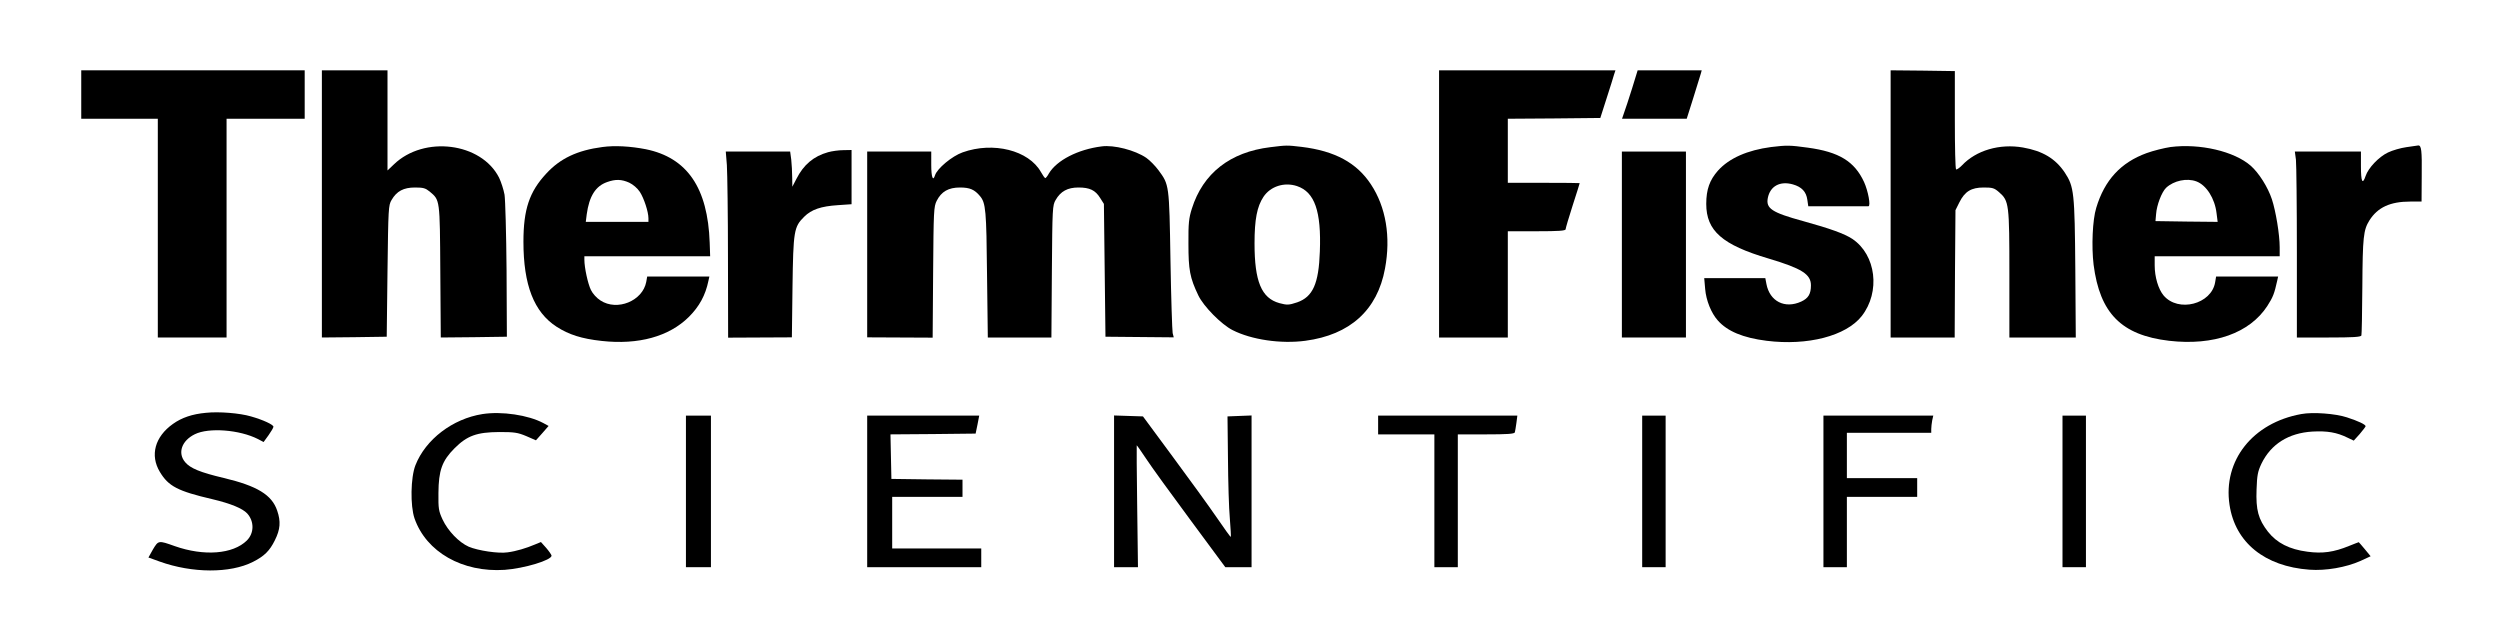 <?xml version="1.0" standalone="no"?>
<!DOCTYPE svg PUBLIC "-//W3C//DTD SVG 20010904//EN"
 "http://www.w3.org/TR/2001/REC-SVG-20010904/DTD/svg10.dtd">
<svg version="1.0" xmlns="http://www.w3.org/2000/svg"
 width="1600pt" height="407pt" viewBox="0 0 1600 407"
 preserveAspectRatio="xMidYMid meet">

<g transform="translate(0,407) scale(0.1,-0.1)"
fill="#000000" stroke="none">
<path d="M520 3465 l0 -155 245 0 245 0 0 -700 0 -700 220 0 220 0 0 700 0
700 250 0 250 0 0 155 0 155 -715 0 -715 0 0 -155z"/>
<path d="M2060 2765 l0 -855 208 2 207 3 5 420 c5 401 6 422 26 455 33 57 77
80 150 80 53 0 67 -4 94 -26 66 -56 65 -45 68 -512 l3 -422 212 2 211 3 -2
425 c-2 234 -8 452 -13 484 -6 33 -22 82 -35 109 -114 225 -480 271 -673 85
l-41 -39 0 321 0 320 -210 0 -210 0 0 -855z"/>
<path d="M9210 2765 l0 -855 220 0 220 0 0 340 0 340 185 0 c141 0 185 3 185
13 0 6 20 75 45 152 25 77 45 141 45 143 0 1 -103 2 -230 2 l-230 0 0 205 0
205 296 2 296 3 40 125 c22 69 44 137 48 153 l9 27 -565 0 -564 0 0 -855z"/>
<path d="M10445 3503 c-20 -64 -43 -133 -51 -155 l-13 -38 207 0 207 0 42 133
c22 72 44 142 48 155 l6 22 -205 0 -205 0 -36 -117z"/>
<path d="M12100 2765 l0 -855 205 0 205 0 0 23 c0 12 1 195 2 407 l3 385 25
50 c35 70 76 95 156 95 56 0 67 -3 98 -30 64 -56 66 -75 66 -527 l0 -403 213
0 212 0 -3 437 c-4 491 -8 528 -67 618 -60 90 -142 139 -268 161 -149 26 -300
-18 -391 -115 -16 -16 -33 -28 -37 -25 -5 3 -8 145 -8 317 l0 312 -206 3 -205
2 0 -855z"/>
<path d="M3855 3129 c-160 -21 -270 -73 -359 -170 -108 -116 -146 -229 -146
-436 0 -277 67 -450 212 -544 79 -51 161 -77 289 -91 235 -26 431 28 558 154
66 66 106 138 125 231 l6 27 -199 0 -199 0 -6 -34 c-23 -122 -186 -189 -293
-119 -24 15 -50 44 -61 67 -19 38 -42 142 -42 194 l0 22 403 0 402 0 -3 87
c-12 351 -144 544 -409 598 -98 19 -198 25 -278 14z m172 -228 c25 -12 52 -35
68 -59 26 -40 55 -127 55 -169 l0 -23 -201 0 -200 0 6 48 c16 116 56 181 131
207 53 19 92 18 141 -4z"/>
<path d="M7050 3133 c-151 -19 -287 -89 -337 -173 -9 -17 -20 -30 -23 -30 -4
0 -16 18 -28 39 -78 139 -305 196 -501 126 -68 -24 -163 -103 -177 -147 -13
-42 -24 -12 -24 67 l0 85 -205 0 -205 0 0 -594 0 -595 210 -1 209 -1 3 418 c3
395 4 420 23 458 30 59 75 85 149 85 63 0 93 -13 128 -55 37 -44 41 -91 45
-502 l5 -403 203 0 204 0 3 423 c3 405 4 423 24 457 32 56 77 80 146 80 72 0
108 -17 139 -67 l24 -38 5 -425 5 -425 219 -2 218 -2 -7 27 c-3 15 -10 225
-14 467 -8 487 -8 482 -77 576 -20 27 -55 63 -78 79 -72 49 -207 84 -286 73z"/>
<path d="M8130 3128 c-257 -31 -431 -167 -502 -393 -19 -60 -23 -92 -22 -225
0 -167 9 -217 63 -330 33 -70 148 -187 220 -223 120 -61 308 -89 465 -68 286
38 461 196 510 462 38 203 6 394 -90 539 -91 138 -230 214 -444 240 -94 11
-95 11 -200 -2z m171 -249 c113 -38 156 -161 146 -419 -7 -206 -45 -290 -145
-325 -54 -18 -65 -18 -114 -5 -115 32 -159 139 -159 382 0 154 16 236 57 298
45 68 134 96 215 69z"/>
<path d="M11335 3129 c-151 -20 -268 -71 -340 -151 -53 -60 -75 -120 -75 -213
0 -172 102 -262 400 -350 211 -63 270 -100 270 -171 0 -56 -17 -83 -62 -104
-105 -48 -202 1 -223 113 l-7 37 -196 0 -195 0 6 -69 c6 -74 39 -155 81 -202
61 -69 161 -111 312 -130 263 -33 509 31 609 158 121 155 92 392 -60 494 -50
33 -141 66 -315 114 -201 55 -239 81 -226 148 15 76 78 110 160 87 57 -16 86
-47 93 -99 l6 -41 188 0 c104 0 192 0 197 0 16 1 -2 98 -28 155 -61 132 -160
193 -360 220 -116 16 -134 16 -235 4z"/>
<path d="M13891 3129 c-40 -6 -109 -23 -153 -39 -165 -60 -269 -173 -322 -350
-24 -77 -31 -247 -17 -364 40 -311 178 -451 483 -487 286 -33 516 49 629 223
36 56 45 79 63 161 l6 27 -199 0 -198 0 -6 -36 c-23 -141 -236 -196 -330 -85
-34 41 -57 118 -57 193 l0 58 400 0 400 0 0 58 c0 81 -25 231 -50 307 -26 78
-83 168 -135 214 -106 93 -326 144 -514 120z m166 -220 c64 -24 118 -109 129
-204 l7 -55 -199 2 -199 3 4 45 c4 58 36 141 64 168 49 46 133 64 194 41z"/>
<path d="M15400 3128 c-36 -5 -88 -20 -117 -34 -59 -28 -126 -99 -143 -150
-20 -59 -30 -38 -30 61 l0 95 -211 0 -212 0 7 -52 c3 -29 6 -297 6 -595 l0
-543 204 0 c154 0 205 3 209 13 2 6 5 147 6 312 2 318 7 363 45 424 53 84 133
121 262 121 l72 0 1 163 c2 166 -2 198 -23 196 -6 -1 -40 -6 -76 -11z"/>
<path d="M5300 3096 c-93 -26 -157 -80 -203 -171 l-26 -50 -1 60 c0 33 -3 84
-6 113 l-7 52 -206 0 -206 0 7 -87 c3 -49 7 -317 7 -596 l1 -508 204 1 204 1
4 322 c5 360 9 385 75 450 46 46 107 67 216 74 l87 6 0 173 0 174 -52 -1 c-29
0 -73 -6 -98 -13z"/>
<path d="M10380 2505 l0 -595 205 0 205 0 0 595 0 595 -205 0 -205 0 0 -595z"/>
<path d="M1318 1428 c-88 -8 -155 -31 -211 -71 -116 -82 -148 -201 -84 -307
55 -92 114 -123 337 -175 118 -28 192 -59 222 -91 46 -51 45 -126 -2 -173 -89
-88 -275 -102 -462 -36 -104 37 -104 37 -139 -21 l-29 -52 72 -26 c209 -75
451 -76 597 -2 73 37 107 71 140 138 35 70 39 120 15 190 -34 101 -128 158
-342 209 -152 36 -214 62 -247 101 -50 59 -22 138 62 179 89 44 286 29 404
-31 l36 -19 32 44 c17 24 31 48 31 54 0 13 -66 44 -144 66 -71 21 -205 32
-288 23z"/>
<path d="M3088 1420 c-191 -30 -364 -162 -429 -327 -31 -78 -34 -260 -6 -341
75 -215 307 -347 577 -329 125 9 301 62 300 91 -1 6 -16 28 -34 49 l-34 38
-39 -16 c-54 -23 -120 -43 -174 -50 -58 -9 -190 11 -249 36 -63 28 -133 101
-167 173 -26 56 -28 71 -27 171 1 144 23 206 103 286 81 81 143 103 286 104
97 0 118 -3 173 -26 l62 -27 41 46 40 46 -33 18 c-97 52 -267 77 -390 58z"/>
<path d="M14728 1420 c-311 -56 -502 -298 -459 -581 36 -241 225 -394 511
-415 105 -8 235 15 327 56 l65 30 -37 45 c-21 25 -38 45 -39 45 -2 0 -29 -11
-62 -24 -98 -40 -170 -50 -266 -37 -116 15 -196 56 -253 128 -62 80 -78 139
-73 271 3 91 8 115 31 164 61 126 174 197 327 206 94 5 155 -5 224 -39 l40
-19 38 42 c20 24 37 46 38 50 0 11 -46 33 -120 57 -73 24 -218 35 -292 21z"/>
<path d="M4390 925 l0 -485 80 0 80 0 0 485 0 485 -80 0 -80 0 0 -485z"/>
<path d="M5550 925 l0 -485 365 0 365 0 0 60 0 60 -285 0 -285 0 0 165 0 165
225 0 225 0 0 55 0 55 -227 2 -228 3 -3 142 -3 143 273 2 272 3 12 58 11 57
-358 0 -359 0 0 -485z"/>
<path d="M7130 925 l0 -485 76 0 77 0 -5 390 c-3 215 -4 390 -3 390 2 0 29
-39 61 -87 32 -49 159 -224 282 -390 l224 -303 84 0 84 0 0 485 0 486 -77 -3
-77 -3 3 -270 c1 -148 6 -321 12 -384 5 -63 8 -115 6 -117 -2 -2 -42 54 -90
124 -48 70 -174 244 -280 387 l-192 260 -93 3 -92 3 0 -486z"/>
<path d="M8820 1350 l0 -60 180 0 180 0 0 -425 0 -425 75 0 75 0 0 425 0 425
180 0 c136 0 182 3 185 13 2 6 6 33 10 60 l6 47 -445 0 -446 0 0 -60z"/>
<path d="M10510 925 l0 -485 75 0 75 0 0 485 0 485 -75 0 -75 0 0 -485z"/>
<path d="M11670 925 l0 -485 75 0 75 0 0 225 0 225 225 0 225 0 0 60 0 60
-225 0 -225 0 0 145 0 145 270 0 270 0 0 24 c0 13 3 38 6 55 l7 31 -352 0
-351 0 0 -485z"/>
<path d="M13200 925 l0 -485 75 0 75 0 0 485 0 485 -75 0 -75 0 0 -485z"/>
</g>
</svg>
